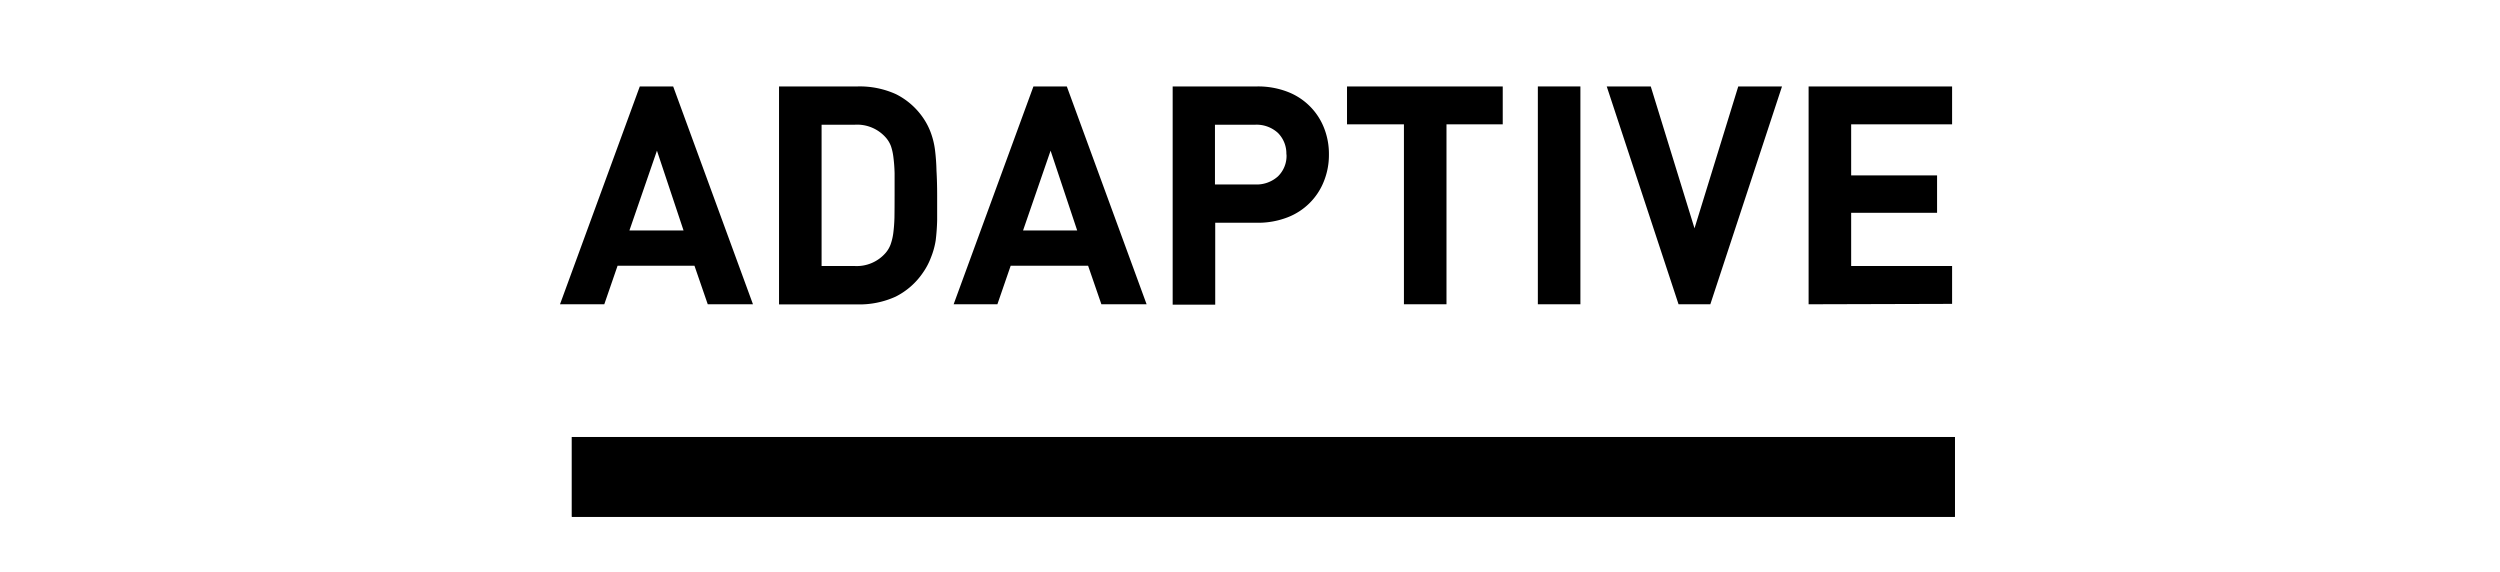 <svg id="GREY" xmlns="http://www.w3.org/2000/svg" viewBox="0 0 187.99 43"><title>heel_on_L_grey</title><rect x="43" y="32.86" width="104" height="6"/><rect x="43" y="32.86" width="104" height="6"/><path d="M53.22,22.88l-1-2.9H46.44l-1,2.9H42.11l6-16.38h2.51l6,16.38ZM49.4,11.33l-2.07,6H51.4Z"/><path d="M70.47,14.69q0,1,0,1.85a15.08,15.08,0,0,1-.11,1.54A5.87,5.87,0,0,1,70,19.37a5,5,0,0,1-.59,1.12,5.4,5.4,0,0,1-2.07,1.82,6.58,6.58,0,0,1-2.87.58H58.58V6.5h5.91a6.58,6.58,0,0,1,2.88.58,5.4,5.4,0,0,1,2.07,1.82A5,5,0,0,1,70,10a5.88,5.88,0,0,1,.31,1.29,15.12,15.12,0,0,1,.11,1.54Q70.47,13.68,70.47,14.69Zm-3.2,0q0-1,0-1.67a11.56,11.56,0,0,0-.09-1.2A4.13,4.13,0,0,0,67,11a2.08,2.08,0,0,0-.36-.62,2.87,2.87,0,0,0-2.39-1H61.78V20h2.44a2.87,2.87,0,0,0,2.39-1,2.08,2.08,0,0,0,.36-.62,4.11,4.11,0,0,0,.2-.84,11.56,11.56,0,0,0,.09-1.2Q67.27,15.65,67.27,14.69Z"/><path d="M82.82,22.88l-1-2.9H76l-1,2.9H71.71l6-16.38h2.51l6,16.38ZM79,11.33l-2.07,6H81Z"/><path d="M99.93,11.61a5.31,5.31,0,0,1-.37,2,4.77,4.77,0,0,1-2.76,2.74,6.12,6.12,0,0,1-2.28.4H91.38v6.16h-3.2V6.5h6.35a6.14,6.14,0,0,1,2.28.4,4.77,4.77,0,0,1,2.76,2.74A5.31,5.31,0,0,1,99.93,11.61Zm-3.2,0A2.19,2.19,0,0,0,96.1,10a2.37,2.37,0,0,0-1.74-.62h-3v4.49h3a2.4,2.4,0,0,0,1.74-.61A2.15,2.15,0,0,0,96.74,11.61Z"/><path d="M108.77,9.35V22.88h-3.2V9.35h-4.28V6.5H113V9.35Z"/><path d="M115.64,22.88V6.5h3.2V22.88Z"/><path d="M128.61,22.88h-2.39L120.82,6.5h3.31l3.29,10.67L130.71,6.5H134Z"/><path d="M136,22.88V6.5h10.79V9.35h-7.59v3.84h6.46V16h-6.46v4h7.59v2.85Z"/></svg>